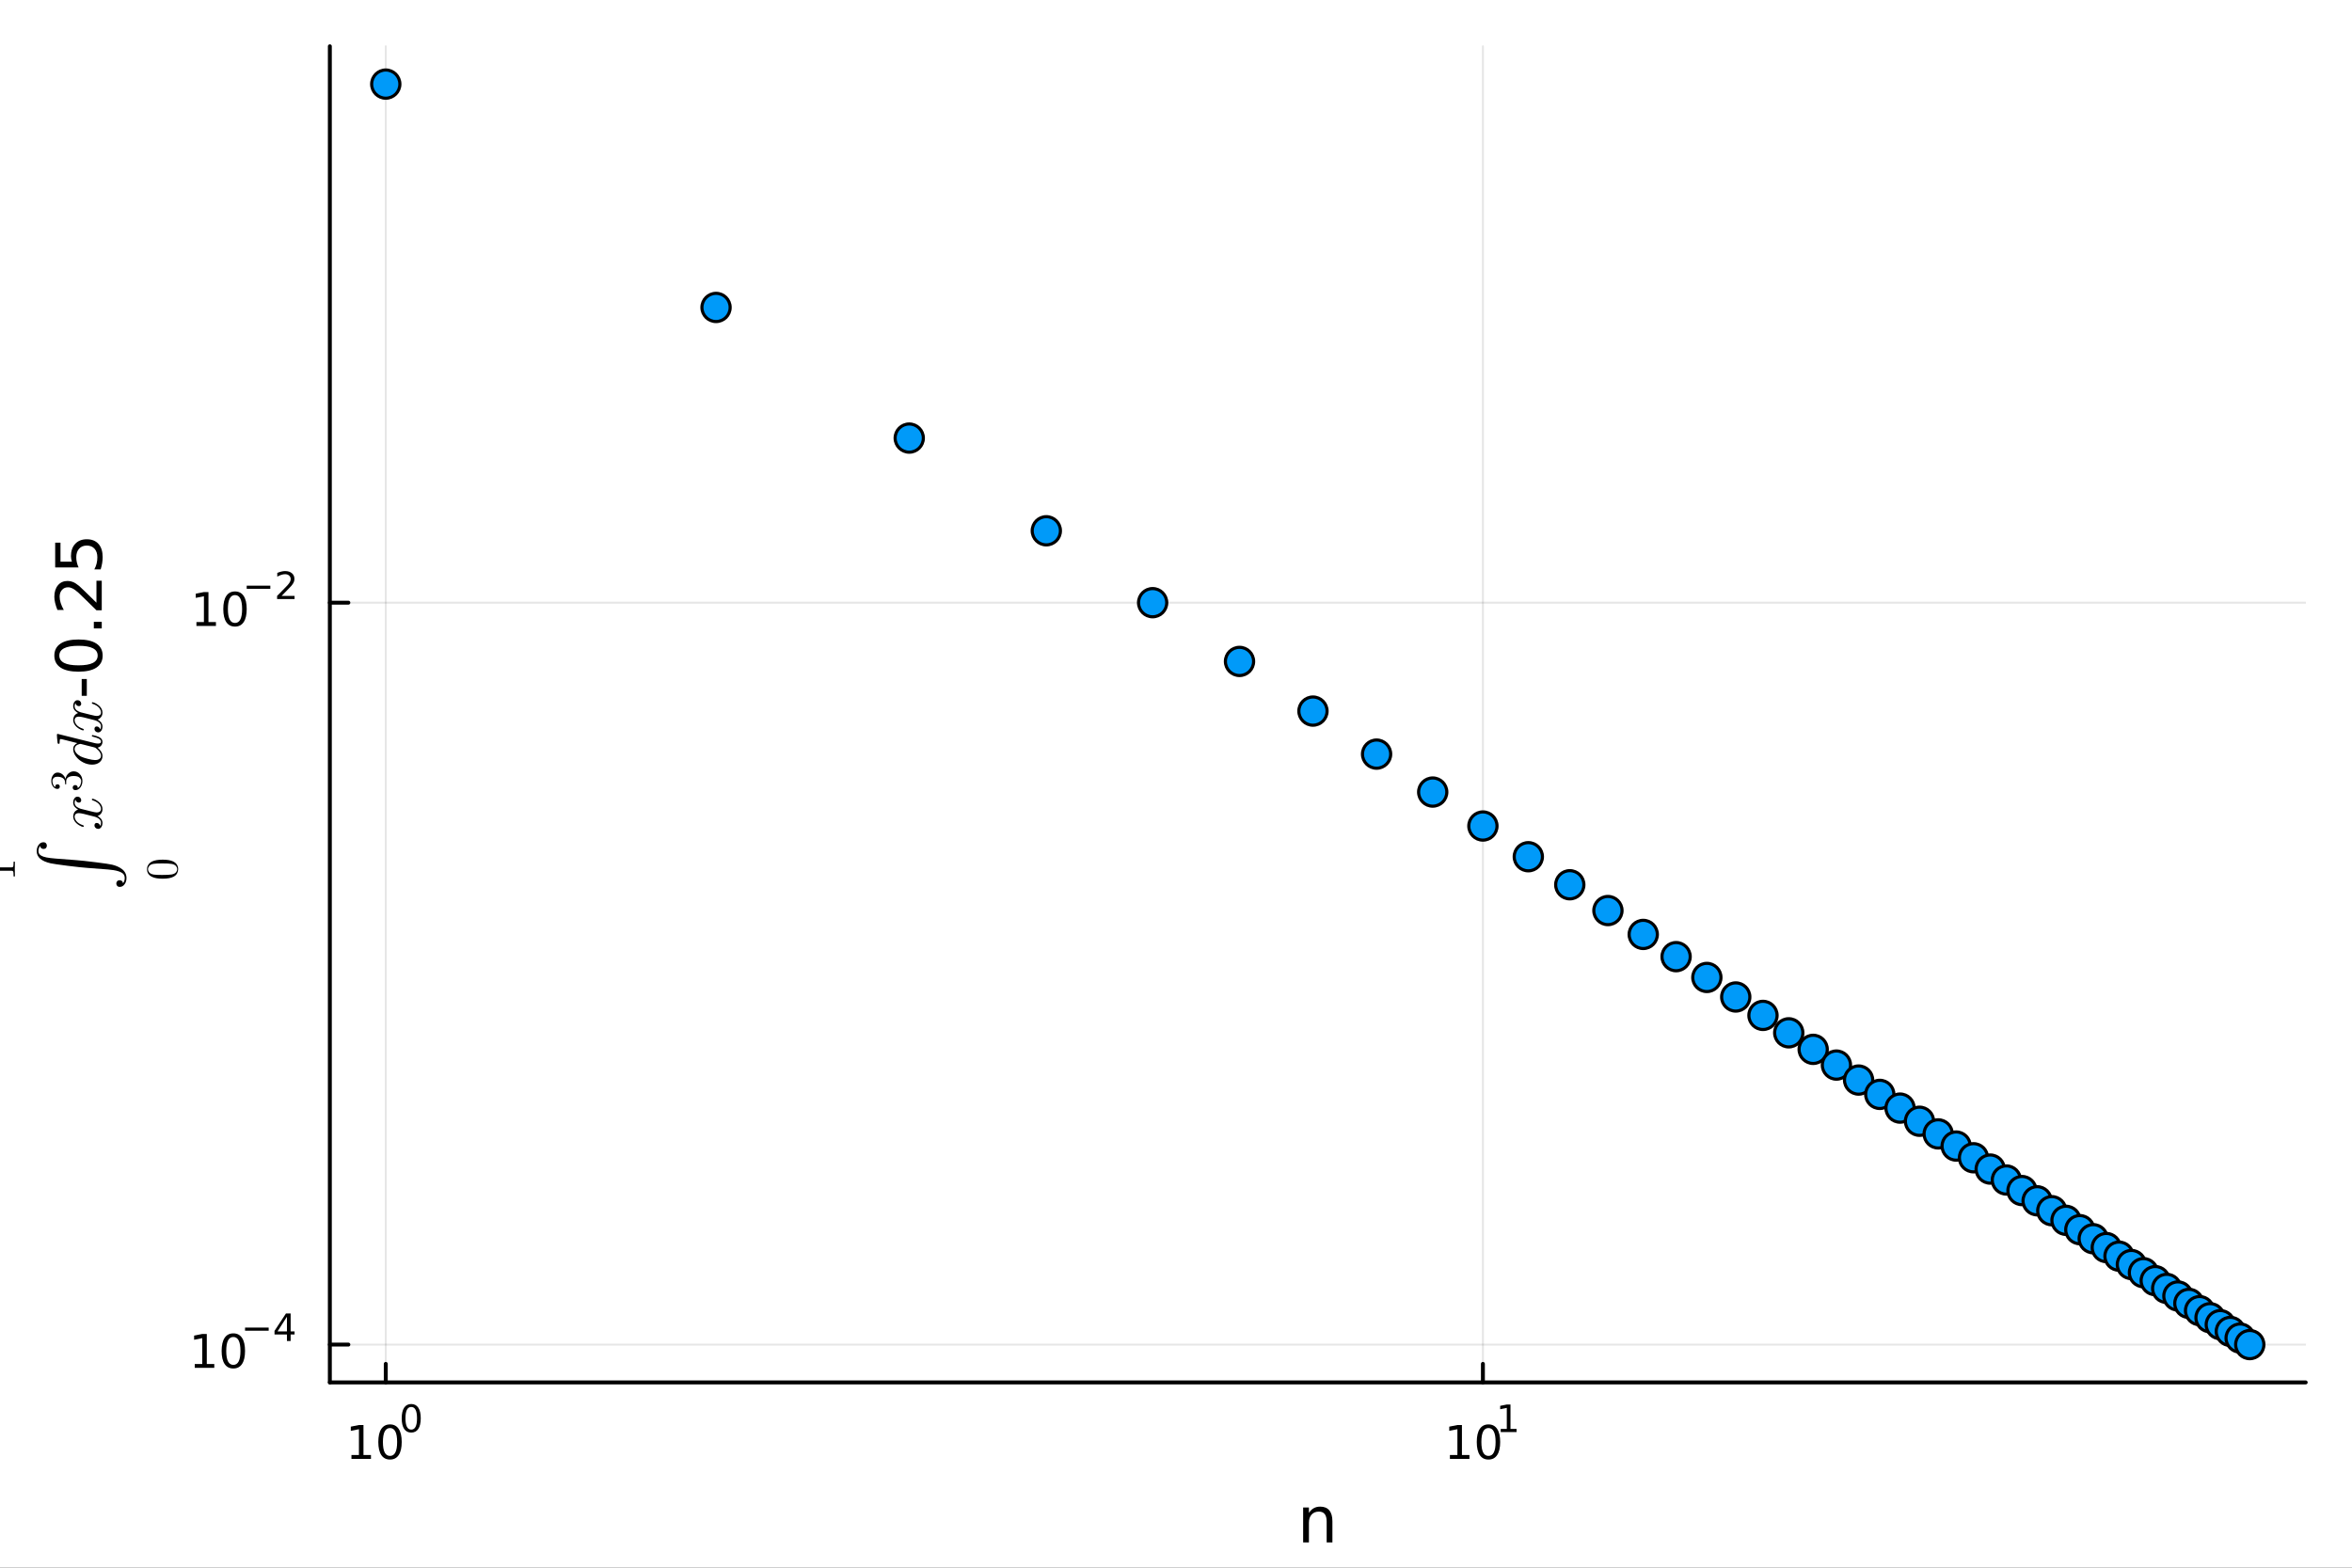 <?xml version="1.0" encoding="utf-8"?>
<svg xmlns="http://www.w3.org/2000/svg" xmlns:xlink="http://www.w3.org/1999/xlink" width="600" height="400" viewBox="0 0 2400 1600">
<rect x="0" y="0" width="2400" height="1600" fill="#333333" stroke="none"/>
<defs>
  <clipPath id="clip050">
    <rect x="0" y="0" width="2400" height="1600"/>
  </clipPath>
</defs>
<path clip-path="url(#clip050)" d="M0 1600 L2400 1600 L2400 8.88178e-14 L0 8.88178e-14  Z" fill="#ffffff" fill-rule="evenodd" fill-opacity="1"/>
<defs>
  <clipPath id="clip051">
    <rect x="480" y="0" width="1681" height="1600"/>
  </clipPath>
</defs>
<path clip-path="url(#clip050)" d="M336.58 1410.9 L2352.76 1410.9 L2352.76 47.244 L336.58 47.244  Z" fill="#ffffff" fill-rule="evenodd" fill-opacity="1"/>
<defs>
  <clipPath id="clip052">
    <rect x="336" y="47" width="2017" height="1365"/>
  </clipPath>
</defs>
<polyline clip-path="url(#clip052)" style="stroke:#000000; stroke-linecap:round; stroke-linejoin:round; stroke-width:2; stroke-opacity:0.1; fill:none" points="393.642,1410.9 393.642,47.244 "/>
<polyline clip-path="url(#clip052)" style="stroke:#000000; stroke-linecap:round; stroke-linejoin:round; stroke-width:2; stroke-opacity:0.1; fill:none" points="1513.17,1410.9 1513.17,47.244 "/>
<polyline clip-path="url(#clip050)" style="stroke:#000000; stroke-linecap:round; stroke-linejoin:round; stroke-width:4; stroke-opacity:1; fill:none" points="336.58,1410.9 2352.76,1410.9 "/>
<polyline clip-path="url(#clip050)" style="stroke:#000000; stroke-linecap:round; stroke-linejoin:round; stroke-width:4; stroke-opacity:1; fill:none" points="393.642,1410.9 393.642,1392 "/>
<polyline clip-path="url(#clip050)" style="stroke:#000000; stroke-linecap:round; stroke-linejoin:round; stroke-width:4; stroke-opacity:1; fill:none" points="1513.17,1410.9 1513.17,1392 "/>
<path clip-path="url(#clip050)" d="M358.625 1485.02 L366.263 1485.02 L366.263 1458.66 L357.953 1460.32 L357.953 1456.06 L366.217 1454.4 L370.893 1454.4 L370.893 1485.02 L378.532 1485.02 L378.532 1488.96 L358.625 1488.96 L358.625 1485.02 Z" fill="#000000" fill-rule="nonzero" fill-opacity="1" /><path clip-path="url(#clip050)" d="M397.976 1457.48 Q394.365 1457.48 392.536 1461.04 Q390.731 1464.58 390.731 1471.71 Q390.731 1478.82 392.536 1482.38 Q394.365 1485.92 397.976 1485.92 Q401.61 1485.92 403.416 1482.38 Q405.245 1478.82 405.245 1471.71 Q405.245 1464.58 403.416 1461.04 Q401.61 1457.48 397.976 1457.48 M397.976 1453.77 Q403.786 1453.77 406.842 1458.38 Q409.921 1462.96 409.921 1471.71 Q409.921 1480.44 406.842 1485.04 Q403.786 1489.63 397.976 1489.63 Q392.166 1489.63 389.087 1485.04 Q386.032 1480.44 386.032 1471.71 Q386.032 1462.96 389.087 1458.38 Q392.166 1453.77 397.976 1453.77 Z" fill="#000000" fill-rule="nonzero" fill-opacity="1" /><path clip-path="url(#clip050)" d="M419.625 1435.97 Q416.691 1435.97 415.206 1438.86 Q413.739 1441.74 413.739 1447.53 Q413.739 1453.31 415.206 1456.2 Q416.691 1459.08 419.625 1459.08 Q422.578 1459.08 424.045 1456.2 Q425.531 1453.31 425.531 1447.53 Q425.531 1441.74 424.045 1438.86 Q422.578 1435.97 419.625 1435.97 M419.625 1432.96 Q424.346 1432.96 426.829 1436.7 Q429.33 1440.43 429.33 1447.53 Q429.33 1454.62 426.829 1458.37 Q424.346 1462.09 419.625 1462.09 Q414.905 1462.09 412.403 1458.37 Q409.921 1454.62 409.921 1447.53 Q409.921 1440.43 412.403 1436.7 Q414.905 1432.96 419.625 1432.96 Z" fill="#000000" fill-rule="nonzero" fill-opacity="1" /><path clip-path="url(#clip050)" d="M1479.5 1485.02 L1487.14 1485.02 L1487.14 1458.66 L1478.83 1460.32 L1478.83 1456.06 L1487.09 1454.4 L1491.77 1454.4 L1491.77 1485.02 L1499.41 1485.02 L1499.41 1488.96 L1479.5 1488.96 L1479.5 1485.02 Z" fill="#000000" fill-rule="nonzero" fill-opacity="1" /><path clip-path="url(#clip050)" d="M1518.85 1457.48 Q1515.24 1457.48 1513.41 1461.04 Q1511.61 1464.58 1511.61 1471.71 Q1511.61 1478.82 1513.41 1482.38 Q1515.24 1485.92 1518.85 1485.92 Q1522.49 1485.92 1524.29 1482.38 Q1526.12 1478.82 1526.12 1471.71 Q1526.12 1464.58 1524.29 1461.04 Q1522.49 1457.48 1518.85 1457.48 M1518.85 1453.77 Q1524.66 1453.77 1527.72 1458.38 Q1530.8 1462.96 1530.8 1471.71 Q1530.8 1480.44 1527.72 1485.04 Q1524.66 1489.63 1518.85 1489.63 Q1513.04 1489.63 1509.96 1485.04 Q1506.91 1480.44 1506.91 1471.71 Q1506.91 1462.96 1509.96 1458.38 Q1513.04 1453.77 1518.85 1453.77 Z" fill="#000000" fill-rule="nonzero" fill-opacity="1" /><path clip-path="url(#clip050)" d="M1531.34 1458.35 L1537.55 1458.35 L1537.55 1436.93 L1530.8 1438.28 L1530.8 1434.82 L1537.51 1433.47 L1541.31 1433.47 L1541.31 1458.35 L1547.52 1458.35 L1547.52 1461.55 L1531.34 1461.55 L1531.34 1458.35 Z" fill="#000000" fill-rule="nonzero" fill-opacity="1" /><path clip-path="url(#clip050)" d="M1359.6 1552.67 L1359.6 1574.19 L1353.74 1574.19 L1353.74 1552.86 Q1353.74 1547.8 1351.77 1545.29 Q1349.79 1542.77 1345.85 1542.77 Q1341.1 1542.77 1338.37 1545.79 Q1335.63 1548.82 1335.63 1554.04 L1335.63 1574.19 L1329.74 1574.19 L1329.74 1538.54 L1335.63 1538.54 L1335.63 1544.08 Q1337.73 1540.86 1340.56 1539.27 Q1343.43 1537.68 1347.15 1537.68 Q1353.29 1537.68 1356.44 1541.5 Q1359.6 1545.29 1359.6 1552.67 Z" fill="#000000" fill-rule="nonzero" fill-opacity="1" /><polyline clip-path="url(#clip052)" style="stroke:#000000; stroke-linecap:round; stroke-linejoin:round; stroke-width:2; stroke-opacity:0.1; fill:none" points="336.58,1372.3 2352.76,1372.3 "/>
<polyline clip-path="url(#clip052)" style="stroke:#000000; stroke-linecap:round; stroke-linejoin:round; stroke-width:2; stroke-opacity:0.1; fill:none" points="336.58,615.1 2352.76,615.1 "/>
<polyline clip-path="url(#clip050)" style="stroke:#000000; stroke-linecap:round; stroke-linejoin:round; stroke-width:4; stroke-opacity:1; fill:none" points="336.58,1410.9 336.58,47.244 "/>
<polyline clip-path="url(#clip050)" style="stroke:#000000; stroke-linecap:round; stroke-linejoin:round; stroke-width:4; stroke-opacity:1; fill:none" points="336.58,1372.3 355.478,1372.3 "/>
<polyline clip-path="url(#clip050)" style="stroke:#000000; stroke-linecap:round; stroke-linejoin:round; stroke-width:4; stroke-opacity:1; fill:none" points="336.58,615.1 355.478,615.1 "/>
<path clip-path="url(#clip050)" d="M198.748 1392.1 L206.386 1392.1 L206.386 1365.73 L198.076 1367.4 L198.076 1363.14 L206.34 1361.47 L211.016 1361.47 L211.016 1392.1 L218.655 1392.1 L218.655 1396.03 L198.748 1396.03 L198.748 1392.1 Z" fill="#000000" fill-rule="nonzero" fill-opacity="1" /><path clip-path="url(#clip050)" d="M238.099 1364.55 Q234.488 1364.55 232.66 1368.11 Q230.854 1371.66 230.854 1378.79 Q230.854 1385.89 232.66 1389.46 Q234.488 1393 238.099 1393 Q241.734 1393 243.539 1389.46 Q245.368 1385.89 245.368 1378.79 Q245.368 1371.66 243.539 1368.11 Q241.734 1364.55 238.099 1364.55 M238.099 1360.85 Q243.909 1360.85 246.965 1365.45 Q250.044 1370.04 250.044 1378.79 Q250.044 1387.51 246.965 1392.12 Q243.909 1396.7 238.099 1396.7 Q232.289 1396.7 229.21 1392.12 Q226.155 1387.51 226.155 1378.79 Q226.155 1370.04 229.21 1365.45 Q232.289 1360.85 238.099 1360.85 Z" fill="#000000" fill-rule="nonzero" fill-opacity="1" /><path clip-path="url(#clip050)" d="M250.044 1354.95 L274.155 1354.95 L274.155 1358.14 L250.044 1358.14 L250.044 1354.95 Z" fill="#000000" fill-rule="nonzero" fill-opacity="1" /><path clip-path="url(#clip050)" d="M292.794 1343.85 L283.202 1358.84 L292.794 1358.84 L292.794 1343.85 M291.797 1340.54 L296.574 1340.54 L296.574 1358.84 L300.58 1358.84 L300.58 1362 L296.574 1362 L296.574 1368.62 L292.794 1368.62 L292.794 1362 L280.117 1362 L280.117 1358.33 L291.797 1340.54 Z" fill="#000000" fill-rule="nonzero" fill-opacity="1" /><path clip-path="url(#clip050)" d="M200.44 634.892 L208.079 634.892 L208.079 608.527 L199.769 610.194 L199.769 605.934 L208.033 604.268 L212.709 604.268 L212.709 634.892 L220.348 634.892 L220.348 638.828 L200.44 638.828 L200.44 634.892 Z" fill="#000000" fill-rule="nonzero" fill-opacity="1" /><path clip-path="url(#clip050)" d="M239.792 607.346 Q236.181 607.346 234.352 610.911 Q232.547 614.453 232.547 621.582 Q232.547 628.689 234.352 632.254 Q236.181 635.795 239.792 635.795 Q243.426 635.795 245.232 632.254 Q247.06 628.689 247.06 621.582 Q247.06 614.453 245.232 610.911 Q243.426 607.346 239.792 607.346 M239.792 603.643 Q245.602 603.643 248.658 608.249 Q251.736 612.832 251.736 621.582 Q251.736 630.309 248.658 634.916 Q245.602 639.499 239.792 639.499 Q233.982 639.499 230.903 634.916 Q227.848 630.309 227.848 621.582 Q227.848 612.832 230.903 608.249 Q233.982 603.643 239.792 603.643 Z" fill="#000000" fill-rule="nonzero" fill-opacity="1" /><path clip-path="url(#clip050)" d="M251.736 597.744 L275.848 597.744 L275.848 600.941 L251.736 600.941 L251.736 597.744 Z" fill="#000000" fill-rule="nonzero" fill-opacity="1" /><path clip-path="url(#clip050)" d="M287.321 608.22 L300.58 608.22 L300.58 611.417 L282.75 611.417 L282.75 608.22 Q284.913 605.982 288.637 602.22 Q292.38 598.44 293.339 597.349 Q295.164 595.299 295.878 593.888 Q296.612 592.459 296.612 591.086 Q296.612 588.848 295.032 587.437 Q293.471 586.027 290.951 586.027 Q289.164 586.027 287.17 586.647 Q285.195 587.268 282.938 588.528 L282.938 584.691 Q285.233 583.77 287.227 583.3 Q289.22 582.829 290.875 582.829 Q295.239 582.829 297.834 585.011 Q300.43 587.193 300.43 590.842 Q300.43 592.572 299.771 594.133 Q299.132 595.675 297.42 597.782 Q296.95 598.327 294.43 600.941 Q291.91 603.537 287.321 608.22 Z" fill="#000000" fill-rule="nonzero" fill-opacity="1" /><path clip-path="url(#clip050)" d="M44.288 859.614 Q46.02 859.614 46.946 860.661 Q47.831 861.707 47.831 863.076 Q47.831 864.405 46.946 865.451 Q46.02 866.458 44.369 866.458 Q43.242 866.458 42.235 865.733 Q41.189 865.008 40.987 863.398 Q39.256 865.411 39.256 868.591 Q39.256 870.161 39.86 871.248 Q40.424 872.295 42.155 873.342 Q43.886 874.388 47.429 875.113 Q50.971 875.797 56.486 876.24 L77.018 877.81 Q83.982 878.293 97.67 880.024 Q111.317 881.715 114.457 882.52 Q117.436 883.245 119.892 884.332 Q122.347 885.419 124.481 887.029 Q126.655 888.639 127.863 890.974 Q129.07 893.309 129.07 896.127 Q129.07 899.871 127.098 902.528 Q125.166 905.185 122.227 905.185 Q120.496 905.185 119.57 904.139 Q118.684 903.092 118.684 901.723 Q118.684 900.395 119.57 899.388 Q120.496 898.341 122.146 898.341 Q123.273 898.341 124.28 899.066 Q125.327 899.791 125.528 901.401 Q127.259 899.388 127.259 896.127 Q127.259 893.631 125.81 891.981 Q124.36 890.33 120.496 889.123 Q116.631 887.915 110.029 887.391 L89.498 885.821 Q82.251 885.298 68.765 883.607 Q55.279 881.876 51.736 881.111 Q37.445 877.891 37.445 868.672 Q37.445 864.928 39.417 862.271 Q41.35 859.614 44.288 859.614 Z" fill="#000000" fill-rule="nonzero" fill-opacity="1" /><path clip-path="url(#clip050)" d="M166.004 896.812 Q159.218 896.812 155.521 895.099 Q150.02 892.709 150.02 887.073 Q150.02 885.878 150.359 884.638 Q150.674 883.376 151.914 881.798 Q153.154 880.197 155.183 879.228 Q159.106 877.379 166.004 877.379 Q172.745 877.379 176.42 879.092 Q181.785 881.595 181.785 887.118 Q181.785 889.192 180.725 891.311 Q179.666 893.408 177.118 894.738 Q173.308 896.812 166.004 896.812 M165.441 892.98 Q172.407 892.98 175.18 892.484 Q178.178 891.92 179.486 890.387 Q180.771 888.831 180.771 887.118 Q180.771 885.27 179.395 883.737 Q177.998 882.181 174.999 881.708 Q172.046 881.189 165.441 881.212 Q159.015 881.212 156.445 881.662 Q153.447 882.271 152.252 883.894 Q151.035 885.495 151.035 887.118 Q151.035 887.727 151.215 888.381 Q151.396 889.012 151.914 889.936 Q152.433 890.86 153.718 891.582 Q155.003 892.281 156.941 892.619 Q159.444 892.98 165.441 892.98 Z" fill="#000000" fill-rule="nonzero" fill-opacity="1" /><path clip-path="url(#clip050)" d="M-11.121 894.739 L-12.563 894.739 Q-12.563 889.194 -15.517 886.33 Q-15.517 885.541 -15.336 885.406 Q-15.156 885.271 -14.322 885.271 L11.581 885.271 Q12.957 885.271 13.385 884.595 Q13.813 883.918 13.813 880.965 L13.813 879.5 L15.233 879.5 Q15.098 881.123 15.098 886.984 Q15.098 892.846 15.233 894.446 L13.813 894.446 L13.813 892.981 Q13.813 890.073 13.407 889.374 Q12.979 888.675 11.581 888.675 L-12.338 888.675 Q-11.121 891.087 -11.121 894.739 Z" fill="#000000" fill-rule="nonzero" fill-opacity="1" /><path clip-path="url(#clip050)" d="M79.031 813.13 Q80.834 813.13 81.865 814.257 Q82.863 815.385 82.863 816.673 Q82.863 817.897 82.155 818.541 Q81.446 819.185 80.544 819.185 Q79.32 819.185 78.258 818.283 Q77.195 817.381 76.969 816.029 Q76.132 817.349 76.132 819.314 Q76.132 820.602 76.808 821.729 Q77.485 822.824 78.354 823.501 Q79.224 824.145 80.48 824.724 Q81.704 825.272 82.444 825.497 Q83.153 825.691 83.926 825.852 L92.944 828.106 Q97.227 829.201 98.741 829.201 Q100.609 829.201 101.865 828.299 Q103.088 827.397 103.088 825.594 Q103.088 824.885 102.895 824.08 Q102.67 823.275 102.09 822.244 Q101.478 821.182 100.576 820.248 Q99.642 819.282 98.064 818.348 Q96.486 817.414 94.457 816.802 Q93.749 816.608 93.749 815.964 Q93.749 815.159 94.393 815.159 Q94.94 815.159 96.1 815.61 Q97.227 816.029 98.708 816.963 Q100.158 817.864 101.478 819.056 Q102.766 820.248 103.668 822.019 Q104.57 823.79 104.57 825.723 Q104.57 828.492 103.088 830.328 Q101.607 832.164 99.546 832.84 Q99.836 833.001 100.222 833.227 Q100.609 833.452 101.478 834.128 Q102.315 834.773 102.96 835.513 Q103.571 836.254 104.055 837.413 Q104.57 838.541 104.57 839.764 Q104.57 841.31 104.119 842.695 Q103.668 844.048 102.638 845.014 Q101.607 845.98 100.19 845.98 Q98.612 845.98 97.517 844.917 Q96.39 843.822 96.39 842.341 Q96.39 841.407 96.937 840.666 Q97.485 839.893 98.676 839.893 Q99.997 839.893 100.995 840.795 Q101.993 841.697 102.251 842.985 Q103.088 841.665 103.088 839.7 Q103.088 837.574 101.22 835.9 Q99.353 834.225 96.228 833.42 Q88.725 831.423 85.375 830.65 Q81.994 829.877 80.544 829.877 Q79.192 829.877 78.258 830.232 Q77.324 830.586 76.905 831.198 Q76.454 831.777 76.293 832.325 Q76.132 832.84 76.132 833.42 Q76.132 834.386 76.519 835.481 Q76.905 836.544 77.807 837.832 Q78.676 839.088 80.48 840.28 Q82.283 841.471 84.763 842.277 Q85.504 842.438 85.504 843.146 Q85.472 843.919 84.828 843.919 Q84.28 843.919 83.153 843.5 Q81.994 843.049 80.544 842.148 Q79.095 841.214 77.807 840.022 Q76.486 838.798 75.585 837.027 Q74.683 835.223 74.683 833.291 Q74.683 832.422 74.876 831.584 Q75.037 830.715 75.52 829.684 Q76.003 828.621 77.066 827.687 Q78.129 826.753 79.675 826.174 Q78.934 825.787 78.225 825.272 Q77.517 824.724 76.647 823.887 Q75.746 823.017 75.23 821.826 Q74.683 820.602 74.683 819.249 Q74.683 817.929 75.037 816.641 Q75.359 815.352 76.422 814.257 Q77.453 813.13 79.031 813.13 Z" fill="#000000" fill-rule="nonzero" fill-opacity="1" /><path clip-path="url(#clip050)" d="M76.864 806.409 Q75.489 806.409 74.835 805.62 Q74.181 804.831 74.181 803.816 Q74.181 802.757 74.88 802.013 Q75.556 801.246 76.751 801.246 Q78.036 801.246 78.758 802.148 Q79.479 803.027 79.299 804.29 Q81.147 803.185 81.981 801.156 Q82.816 799.105 82.816 797.211 Q82.816 795.227 81.102 793.626 Q79.389 792.003 75.196 792.003 Q71.634 792.003 69.582 793.401 Q67.531 794.776 67.531 797.504 L67.531 799.533 Q67.531 800.232 67.463 800.435 Q67.395 800.638 67.012 800.638 Q66.561 800.638 66.471 799.939 Q66.471 799.24 66.336 798.135 Q66.246 795.453 63.924 794.032 Q61.759 792.747 58.671 792.747 Q55.853 792.747 54.681 794.1 Q53.486 795.43 53.486 797.166 Q53.486 798.789 54.162 800.57 Q54.838 802.351 56.349 803.32 Q56.349 800.457 58.671 800.457 Q59.685 800.457 60.362 801.111 Q61.016 801.742 61.016 802.802 Q61.016 803.816 60.384 804.493 Q59.73 805.169 58.626 805.169 Q55.988 805.169 54.162 802.824 Q52.336 800.457 52.336 796.986 Q52.336 793.559 54.139 791.034 Q55.943 788.486 58.716 788.486 Q61.444 788.486 63.676 790.29 Q65.908 792.093 66.832 794.957 Q67.531 791.44 69.92 789.343 Q72.287 787.246 75.196 787.246 Q78.803 787.246 81.463 790.087 Q84.101 792.928 84.101 797.076 Q84.101 800.908 82.027 803.659 Q79.953 806.409 76.864 806.409 Z" fill="#000000" fill-rule="nonzero" fill-opacity="1" /><path clip-path="url(#clip050)" d="M58.773 748.992 L96.905 758.492 Q98.612 758.879 100.061 758.879 Q103.088 758.879 103.088 756.914 Q103.088 755.948 102.476 755.175 Q101.865 754.402 100.576 753.79 Q99.288 753.178 98.097 752.792 Q96.873 752.405 94.94 751.89 Q94.167 751.729 93.974 751.6 Q93.749 751.439 93.749 750.988 Q93.749 750.183 94.393 750.183 Q98.547 751.053 100.931 752.18 Q104.57 753.984 104.57 757.043 Q104.57 759.362 103.153 761.004 Q101.736 762.647 99.61 763.033 Q104.57 767.252 104.57 771.632 Q104.57 775.497 101.639 777.945 Q98.676 780.392 94.006 780.392 Q89.304 780.392 84.796 778.074 Q80.287 775.723 77.485 772.019 Q74.683 768.315 74.683 764.515 Q74.683 760.489 78.902 758.428 L63.25 754.467 L61.962 754.273 Q61.575 754.273 61.382 754.434 Q61.156 754.563 60.995 755.336 Q60.834 756.077 60.834 757.558 Q60.834 758.17 60.802 758.46 Q60.77 758.718 60.609 758.943 Q60.416 759.169 60.029 759.169 Q58.902 759.169 58.773 758.235 Q58.065 752.051 58.065 749.861 Q58.065 749.475 58.258 749.249 Q58.419 749.024 58.612 749.024 L58.773 748.992 M81.929 759.233 Q81.639 759.233 80.834 759.459 Q80.029 759.684 78.902 760.199 Q77.775 760.715 76.969 761.842 Q76.132 762.937 76.132 764.418 Q76.132 766.415 77.839 768.508 Q79.546 770.57 82.444 772.083 Q84.763 773.243 89.626 774.499 Q94.489 775.723 96.905 775.723 Q98.386 775.723 99.707 775.4 Q100.995 775.046 102.058 774.048 Q103.088 773.049 103.088 771.504 Q103.088 767.735 98.418 764.032 Q97.613 763.323 97.291 763.162 Q96.937 762.969 95.971 762.711 L83.056 759.426 Q82.09 759.233 81.929 759.233 Z" fill="#000000" fill-rule="nonzero" fill-opacity="1" /><path clip-path="url(#clip050)" d="M79.031 714.658 Q80.834 714.658 81.865 715.786 Q82.863 716.913 82.863 718.201 Q82.863 719.425 82.155 720.069 Q81.446 720.713 80.544 720.713 Q79.32 720.713 78.258 719.811 Q77.195 718.91 76.969 717.557 Q76.132 718.877 76.132 720.842 Q76.132 722.13 76.808 723.257 Q77.485 724.352 78.354 725.029 Q79.224 725.673 80.48 726.253 Q81.704 726.8 82.444 727.025 Q83.153 727.219 83.926 727.38 L92.944 729.634 Q97.227 730.729 98.741 730.729 Q100.609 730.729 101.865 729.827 Q103.088 728.926 103.088 727.122 Q103.088 726.414 102.895 725.608 Q102.67 724.803 102.09 723.773 Q101.478 722.71 100.576 721.776 Q99.642 720.81 98.064 719.876 Q96.486 718.942 94.457 718.33 Q93.749 718.137 93.749 717.493 Q93.749 716.687 94.393 716.687 Q94.94 716.687 96.1 717.138 Q97.227 717.557 98.708 718.491 Q100.158 719.393 101.478 720.584 Q102.766 721.776 103.668 723.547 Q104.57 725.319 104.57 727.251 Q104.57 730.021 103.088 731.856 Q101.607 733.692 99.546 734.368 Q99.836 734.529 100.222 734.755 Q100.609 734.98 101.478 735.657 Q102.315 736.301 102.96 737.041 Q103.571 737.782 104.055 738.942 Q104.57 740.069 104.57 741.293 Q104.57 742.839 104.119 744.223 Q103.668 745.576 102.638 746.542 Q101.607 747.508 100.19 747.508 Q98.612 747.508 97.517 746.446 Q96.39 745.351 96.39 743.869 Q96.39 742.935 96.937 742.194 Q97.485 741.421 98.676 741.421 Q99.997 741.421 100.995 742.323 Q101.993 743.225 102.251 744.513 Q103.088 743.193 103.088 741.228 Q103.088 739.103 101.22 737.428 Q99.353 735.753 96.228 734.948 Q88.725 732.951 85.375 732.178 Q81.994 731.405 80.544 731.405 Q79.192 731.405 78.258 731.76 Q77.324 732.114 76.905 732.726 Q76.454 733.306 76.293 733.853 Q76.132 734.368 76.132 734.948 Q76.132 735.914 76.519 737.009 Q76.905 738.072 77.807 739.36 Q78.676 740.616 80.48 741.808 Q82.283 743 84.763 743.805 Q85.504 743.966 85.504 744.674 Q85.472 745.447 84.828 745.447 Q84.28 745.447 83.153 745.029 Q81.994 744.578 80.544 743.676 Q79.095 742.742 77.807 741.55 Q76.486 740.326 75.585 738.555 Q74.683 736.752 74.683 734.819 Q74.683 733.95 74.876 733.112 Q75.037 732.243 75.52 731.212 Q76.003 730.149 77.066 729.215 Q78.129 728.281 79.675 727.702 Q78.934 727.315 78.225 726.8 Q77.517 726.253 76.647 725.415 Q75.746 724.546 75.23 723.354 Q74.683 722.13 74.683 720.778 Q74.683 719.457 75.037 718.169 Q75.359 716.881 76.422 715.786 Q77.453 714.658 79.031 714.658 Z" fill="#000000" fill-rule="nonzero" fill-opacity="1" /><path clip-path="url(#clip050)" d="M83.363 710.155 L83.363 693 L88.583 693 L88.583 710.155 L83.363 710.155 Z" fill="#000000" fill-rule="nonzero" fill-opacity="1" /><path clip-path="url(#clip050)" d="M60.542 669.096 Q60.542 674.062 65.444 676.576 Q70.314 679.059 80.117 679.059 Q89.888 679.059 94.79 676.576 Q99.66 674.062 99.66 669.096 Q99.66 664.099 94.79 661.617 Q89.888 659.102 80.117 659.102 Q70.314 659.102 65.444 661.617 Q60.542 664.099 60.542 669.096 M55.45 669.096 Q55.45 661.107 61.784 656.906 Q68.086 652.673 80.117 652.673 Q92.116 652.673 98.45 656.906 Q104.752 661.107 104.752 669.096 Q104.752 677.085 98.45 681.319 Q92.116 685.52 80.117 685.52 Q68.086 685.52 61.784 681.319 Q55.45 677.085 55.45 669.096 Z" fill="#000000" fill-rule="nonzero" fill-opacity="1" /><path clip-path="url(#clip050)" d="M95.745 641.374 L95.745 634.658 L103.829 634.658 L103.829 641.374 L95.745 641.374 Z" fill="#000000" fill-rule="nonzero" fill-opacity="1" /><path clip-path="url(#clip050)" d="M98.418 615.115 L98.418 592.676 L103.829 592.676 L103.829 622.85 L98.418 622.85 Q94.631 619.189 88.265 612.887 Q81.867 606.553 80.021 604.93 Q76.552 601.843 74.165 600.633 Q71.746 599.392 69.422 599.392 Q65.635 599.392 63.248 602.066 Q60.861 604.707 60.861 608.972 Q60.861 611.996 61.911 615.37 Q62.961 618.712 65.094 622.531 L58.601 622.531 Q57.041 618.648 56.245 615.274 Q55.45 611.901 55.45 609.1 Q55.45 601.715 59.142 597.323 Q62.834 592.931 69.009 592.931 Q71.937 592.931 74.579 594.045 Q77.189 595.127 80.753 598.023 Q81.677 598.819 86.101 603.084 Q90.493 607.349 98.418 615.115 Z" fill="#000000" fill-rule="nonzero" fill-opacity="1" /><path clip-path="url(#clip050)" d="M56.309 579.117 L56.309 553.877 L61.72 553.877 L61.72 573.229 L73.369 573.229 Q72.892 571.828 72.669 570.428 Q72.414 569.028 72.414 567.627 Q72.414 559.67 76.775 555.023 Q81.135 550.376 88.583 550.376 Q96.254 550.376 100.519 555.15 Q104.752 559.925 104.752 568.614 Q104.752 571.606 104.243 574.725 Q103.734 577.812 102.715 581.122 L96.254 581.122 Q97.814 578.258 98.577 575.202 Q99.341 572.147 99.341 568.741 Q99.341 563.235 96.445 560.02 Q93.549 556.805 88.583 556.805 Q83.618 556.805 80.722 560.02 Q77.825 563.235 77.825 568.741 Q77.825 571.319 78.398 573.897 Q78.971 576.444 80.18 579.117 L56.309 579.117 Z" fill="#000000" fill-rule="nonzero" fill-opacity="1" /><circle clip-path="url(#clip052)" cx="393.642" cy="85.838" r="14.4" fill="#009af9" fill-rule="evenodd" fill-opacity="1" stroke="#000000" stroke-opacity="1" stroke-width="3.2"/>
<circle clip-path="url(#clip052)" cx="730.655" cy="313.779" r="14.4" fill="#009af9" fill-rule="evenodd" fill-opacity="1" stroke="#000000" stroke-opacity="1" stroke-width="3.2"/>
<circle clip-path="url(#clip052)" cx="927.795" cy="447.116" r="14.4" fill="#009af9" fill-rule="evenodd" fill-opacity="1" stroke="#000000" stroke-opacity="1" stroke-width="3.2"/>
<circle clip-path="url(#clip052)" cx="1067.67" cy="541.719" r="14.4" fill="#009af9" fill-rule="evenodd" fill-opacity="1" stroke="#000000" stroke-opacity="1" stroke-width="3.2"/>
<circle clip-path="url(#clip052)" cx="1176.16" cy="615.1" r="14.4" fill="#009af9" fill-rule="evenodd" fill-opacity="1" stroke="#000000" stroke-opacity="1" stroke-width="3.2"/>
<circle clip-path="url(#clip052)" cx="1264.81" cy="675.056" r="14.4" fill="#009af9" fill-rule="evenodd" fill-opacity="1" stroke="#000000" stroke-opacity="1" stroke-width="3.2"/>
<circle clip-path="url(#clip052)" cx="1339.76" cy="725.749" r="14.4" fill="#009af9" fill-rule="evenodd" fill-opacity="1" stroke="#000000" stroke-opacity="1" stroke-width="3.2"/>
<circle clip-path="url(#clip052)" cx="1404.68" cy="769.66" r="14.4" fill="#009af9" fill-rule="evenodd" fill-opacity="1" stroke="#000000" stroke-opacity="1" stroke-width="3.2"/>
<circle clip-path="url(#clip052)" cx="1461.95" cy="808.393" r="14.4" fill="#009af9" fill-rule="evenodd" fill-opacity="1" stroke="#000000" stroke-opacity="1" stroke-width="3.2"/>
<circle clip-path="url(#clip052)" cx="1513.17" cy="843.041" r="14.4" fill="#009af9" fill-rule="evenodd" fill-opacity="1" stroke="#000000" stroke-opacity="1" stroke-width="3.2"/>
<circle clip-path="url(#clip052)" cx="1559.51" cy="874.383" r="14.4" fill="#009af9" fill-rule="evenodd" fill-opacity="1" stroke="#000000" stroke-opacity="1" stroke-width="3.2"/>
<circle clip-path="url(#clip052)" cx="1601.82" cy="902.997" r="14.4" fill="#009af9" fill-rule="evenodd" fill-opacity="1" stroke="#000000" stroke-opacity="1" stroke-width="3.2"/>
<circle clip-path="url(#clip052)" cx="1640.74" cy="929.319" r="14.4" fill="#009af9" fill-rule="evenodd" fill-opacity="1" stroke="#000000" stroke-opacity="1" stroke-width="3.2"/>
<circle clip-path="url(#clip052)" cx="1676.77" cy="953.689" r="14.4" fill="#009af9" fill-rule="evenodd" fill-opacity="1" stroke="#000000" stroke-opacity="1" stroke-width="3.2"/>
<circle clip-path="url(#clip052)" cx="1710.31" cy="976.378" r="14.4" fill="#009af9" fill-rule="evenodd" fill-opacity="1" stroke="#000000" stroke-opacity="1" stroke-width="3.2"/>
<circle clip-path="url(#clip052)" cx="1741.69" cy="997.601" r="14.4" fill="#009af9" fill-rule="evenodd" fill-opacity="1" stroke="#000000" stroke-opacity="1" stroke-width="3.2"/>
<circle clip-path="url(#clip052)" cx="1771.17" cy="1017.54" r="14.4" fill="#009af9" fill-rule="evenodd" fill-opacity="1" stroke="#000000" stroke-opacity="1" stroke-width="3.2"/>
<circle clip-path="url(#clip052)" cx="1798.96" cy="1036.33" r="14.4" fill="#009af9" fill-rule="evenodd" fill-opacity="1" stroke="#000000" stroke-opacity="1" stroke-width="3.2"/>
<circle clip-path="url(#clip052)" cx="1825.25" cy="1054.11" r="14.4" fill="#009af9" fill-rule="evenodd" fill-opacity="1" stroke="#000000" stroke-opacity="1" stroke-width="3.2"/>
<circle clip-path="url(#clip052)" cx="1850.19" cy="1070.98" r="14.4" fill="#009af9" fill-rule="evenodd" fill-opacity="1" stroke="#000000" stroke-opacity="1" stroke-width="3.2"/>
<circle clip-path="url(#clip052)" cx="1873.91" cy="1087.03" r="14.4" fill="#009af9" fill-rule="evenodd" fill-opacity="1" stroke="#000000" stroke-opacity="1" stroke-width="3.2"/>
<circle clip-path="url(#clip052)" cx="1896.53" cy="1102.32" r="14.4" fill="#009af9" fill-rule="evenodd" fill-opacity="1" stroke="#000000" stroke-opacity="1" stroke-width="3.2"/>
<circle clip-path="url(#clip052)" cx="1918.14" cy="1116.94" r="14.4" fill="#009af9" fill-rule="evenodd" fill-opacity="1" stroke="#000000" stroke-opacity="1" stroke-width="3.2"/>
<circle clip-path="url(#clip052)" cx="1938.83" cy="1130.94" r="14.4" fill="#009af9" fill-rule="evenodd" fill-opacity="1" stroke="#000000" stroke-opacity="1" stroke-width="3.2"/>
<circle clip-path="url(#clip052)" cx="1958.68" cy="1144.36" r="14.4" fill="#009af9" fill-rule="evenodd" fill-opacity="1" stroke="#000000" stroke-opacity="1" stroke-width="3.2"/>
<circle clip-path="url(#clip052)" cx="1977.75" cy="1157.26" r="14.4" fill="#009af9" fill-rule="evenodd" fill-opacity="1" stroke="#000000" stroke-opacity="1" stroke-width="3.2"/>
<circle clip-path="url(#clip052)" cx="1996.1" cy="1169.67" r="14.4" fill="#009af9" fill-rule="evenodd" fill-opacity="1" stroke="#000000" stroke-opacity="1" stroke-width="3.2"/>
<circle clip-path="url(#clip052)" cx="2013.78" cy="1181.63" r="14.4" fill="#009af9" fill-rule="evenodd" fill-opacity="1" stroke="#000000" stroke-opacity="1" stroke-width="3.2"/>
<circle clip-path="url(#clip052)" cx="2030.84" cy="1193.17" r="14.4" fill="#009af9" fill-rule="evenodd" fill-opacity="1" stroke="#000000" stroke-opacity="1" stroke-width="3.2"/>
<circle clip-path="url(#clip052)" cx="2047.33" cy="1204.32" r="14.4" fill="#009af9" fill-rule="evenodd" fill-opacity="1" stroke="#000000" stroke-opacity="1" stroke-width="3.2"/>
<circle clip-path="url(#clip052)" cx="2063.27" cy="1215.1" r="14.4" fill="#009af9" fill-rule="evenodd" fill-opacity="1" stroke="#000000" stroke-opacity="1" stroke-width="3.2"/>
<circle clip-path="url(#clip052)" cx="2078.71" cy="1225.54" r="14.4" fill="#009af9" fill-rule="evenodd" fill-opacity="1" stroke="#000000" stroke-opacity="1" stroke-width="3.2"/>
<circle clip-path="url(#clip052)" cx="2093.67" cy="1235.66" r="14.4" fill="#009af9" fill-rule="evenodd" fill-opacity="1" stroke="#000000" stroke-opacity="1" stroke-width="3.2"/>
<circle clip-path="url(#clip052)" cx="2108.18" cy="1245.48" r="14.4" fill="#009af9" fill-rule="evenodd" fill-opacity="1" stroke="#000000" stroke-opacity="1" stroke-width="3.2"/>
<circle clip-path="url(#clip052)" cx="2122.28" cy="1255.01" r="14.4" fill="#009af9" fill-rule="evenodd" fill-opacity="1" stroke="#000000" stroke-opacity="1" stroke-width="3.2"/>
<circle clip-path="url(#clip052)" cx="2135.97" cy="1264.27" r="14.4" fill="#009af9" fill-rule="evenodd" fill-opacity="1" stroke="#000000" stroke-opacity="1" stroke-width="3.2"/>
<circle clip-path="url(#clip052)" cx="2149.29" cy="1273.28" r="14.4" fill="#009af9" fill-rule="evenodd" fill-opacity="1" stroke="#000000" stroke-opacity="1" stroke-width="3.2"/>
<circle clip-path="url(#clip052)" cx="2162.26" cy="1282.05" r="14.4" fill="#009af9" fill-rule="evenodd" fill-opacity="1" stroke="#000000" stroke-opacity="1" stroke-width="3.2"/>
<circle clip-path="url(#clip052)" cx="2174.89" cy="1290.6" r="14.4" fill="#009af9" fill-rule="evenodd" fill-opacity="1" stroke="#000000" stroke-opacity="1" stroke-width="3.2"/>
<circle clip-path="url(#clip052)" cx="2187.2" cy="1298.92" r="14.4" fill="#009af9" fill-rule="evenodd" fill-opacity="1" stroke="#000000" stroke-opacity="1" stroke-width="3.2"/>
<circle clip-path="url(#clip052)" cx="2199.21" cy="1307.04" r="14.4" fill="#009af9" fill-rule="evenodd" fill-opacity="1" stroke="#000000" stroke-opacity="1" stroke-width="3.2"/>
<circle clip-path="url(#clip052)" cx="2210.92" cy="1314.97" r="14.4" fill="#009af9" fill-rule="evenodd" fill-opacity="1" stroke="#000000" stroke-opacity="1" stroke-width="3.2"/>
<circle clip-path="url(#clip052)" cx="2222.36" cy="1322.7" r="14.4" fill="#009af9" fill-rule="evenodd" fill-opacity="1" stroke="#000000" stroke-opacity="1" stroke-width="3.2"/>
<circle clip-path="url(#clip052)" cx="2233.54" cy="1330.26" r="14.4" fill="#009af9" fill-rule="evenodd" fill-opacity="1" stroke="#000000" stroke-opacity="1" stroke-width="3.2"/>
<circle clip-path="url(#clip052)" cx="2244.47" cy="1337.66" r="14.4" fill="#009af9" fill-rule="evenodd" fill-opacity="1" stroke="#000000" stroke-opacity="1" stroke-width="3.2"/>
<circle clip-path="url(#clip052)" cx="2255.15" cy="1344.88" r="14.4" fill="#009af9" fill-rule="evenodd" fill-opacity="1" stroke="#000000" stroke-opacity="1" stroke-width="3.2"/>
<circle clip-path="url(#clip052)" cx="2265.61" cy="1351.96" r="14.4" fill="#009af9" fill-rule="evenodd" fill-opacity="1" stroke="#000000" stroke-opacity="1" stroke-width="3.2"/>
<circle clip-path="url(#clip052)" cx="2275.85" cy="1358.88" r="14.4" fill="#009af9" fill-rule="evenodd" fill-opacity="1" stroke="#000000" stroke-opacity="1" stroke-width="3.2"/>
<circle clip-path="url(#clip052)" cx="2285.87" cy="1365.66" r="14.4" fill="#009af9" fill-rule="evenodd" fill-opacity="1" stroke="#000000" stroke-opacity="1" stroke-width="3.2"/>
<circle clip-path="url(#clip052)" cx="2295.69" cy="1372.3" r="14.4" fill="#009af9" fill-rule="evenodd" fill-opacity="1" stroke="#000000" stroke-opacity="1" stroke-width="3.2"/>
</svg>